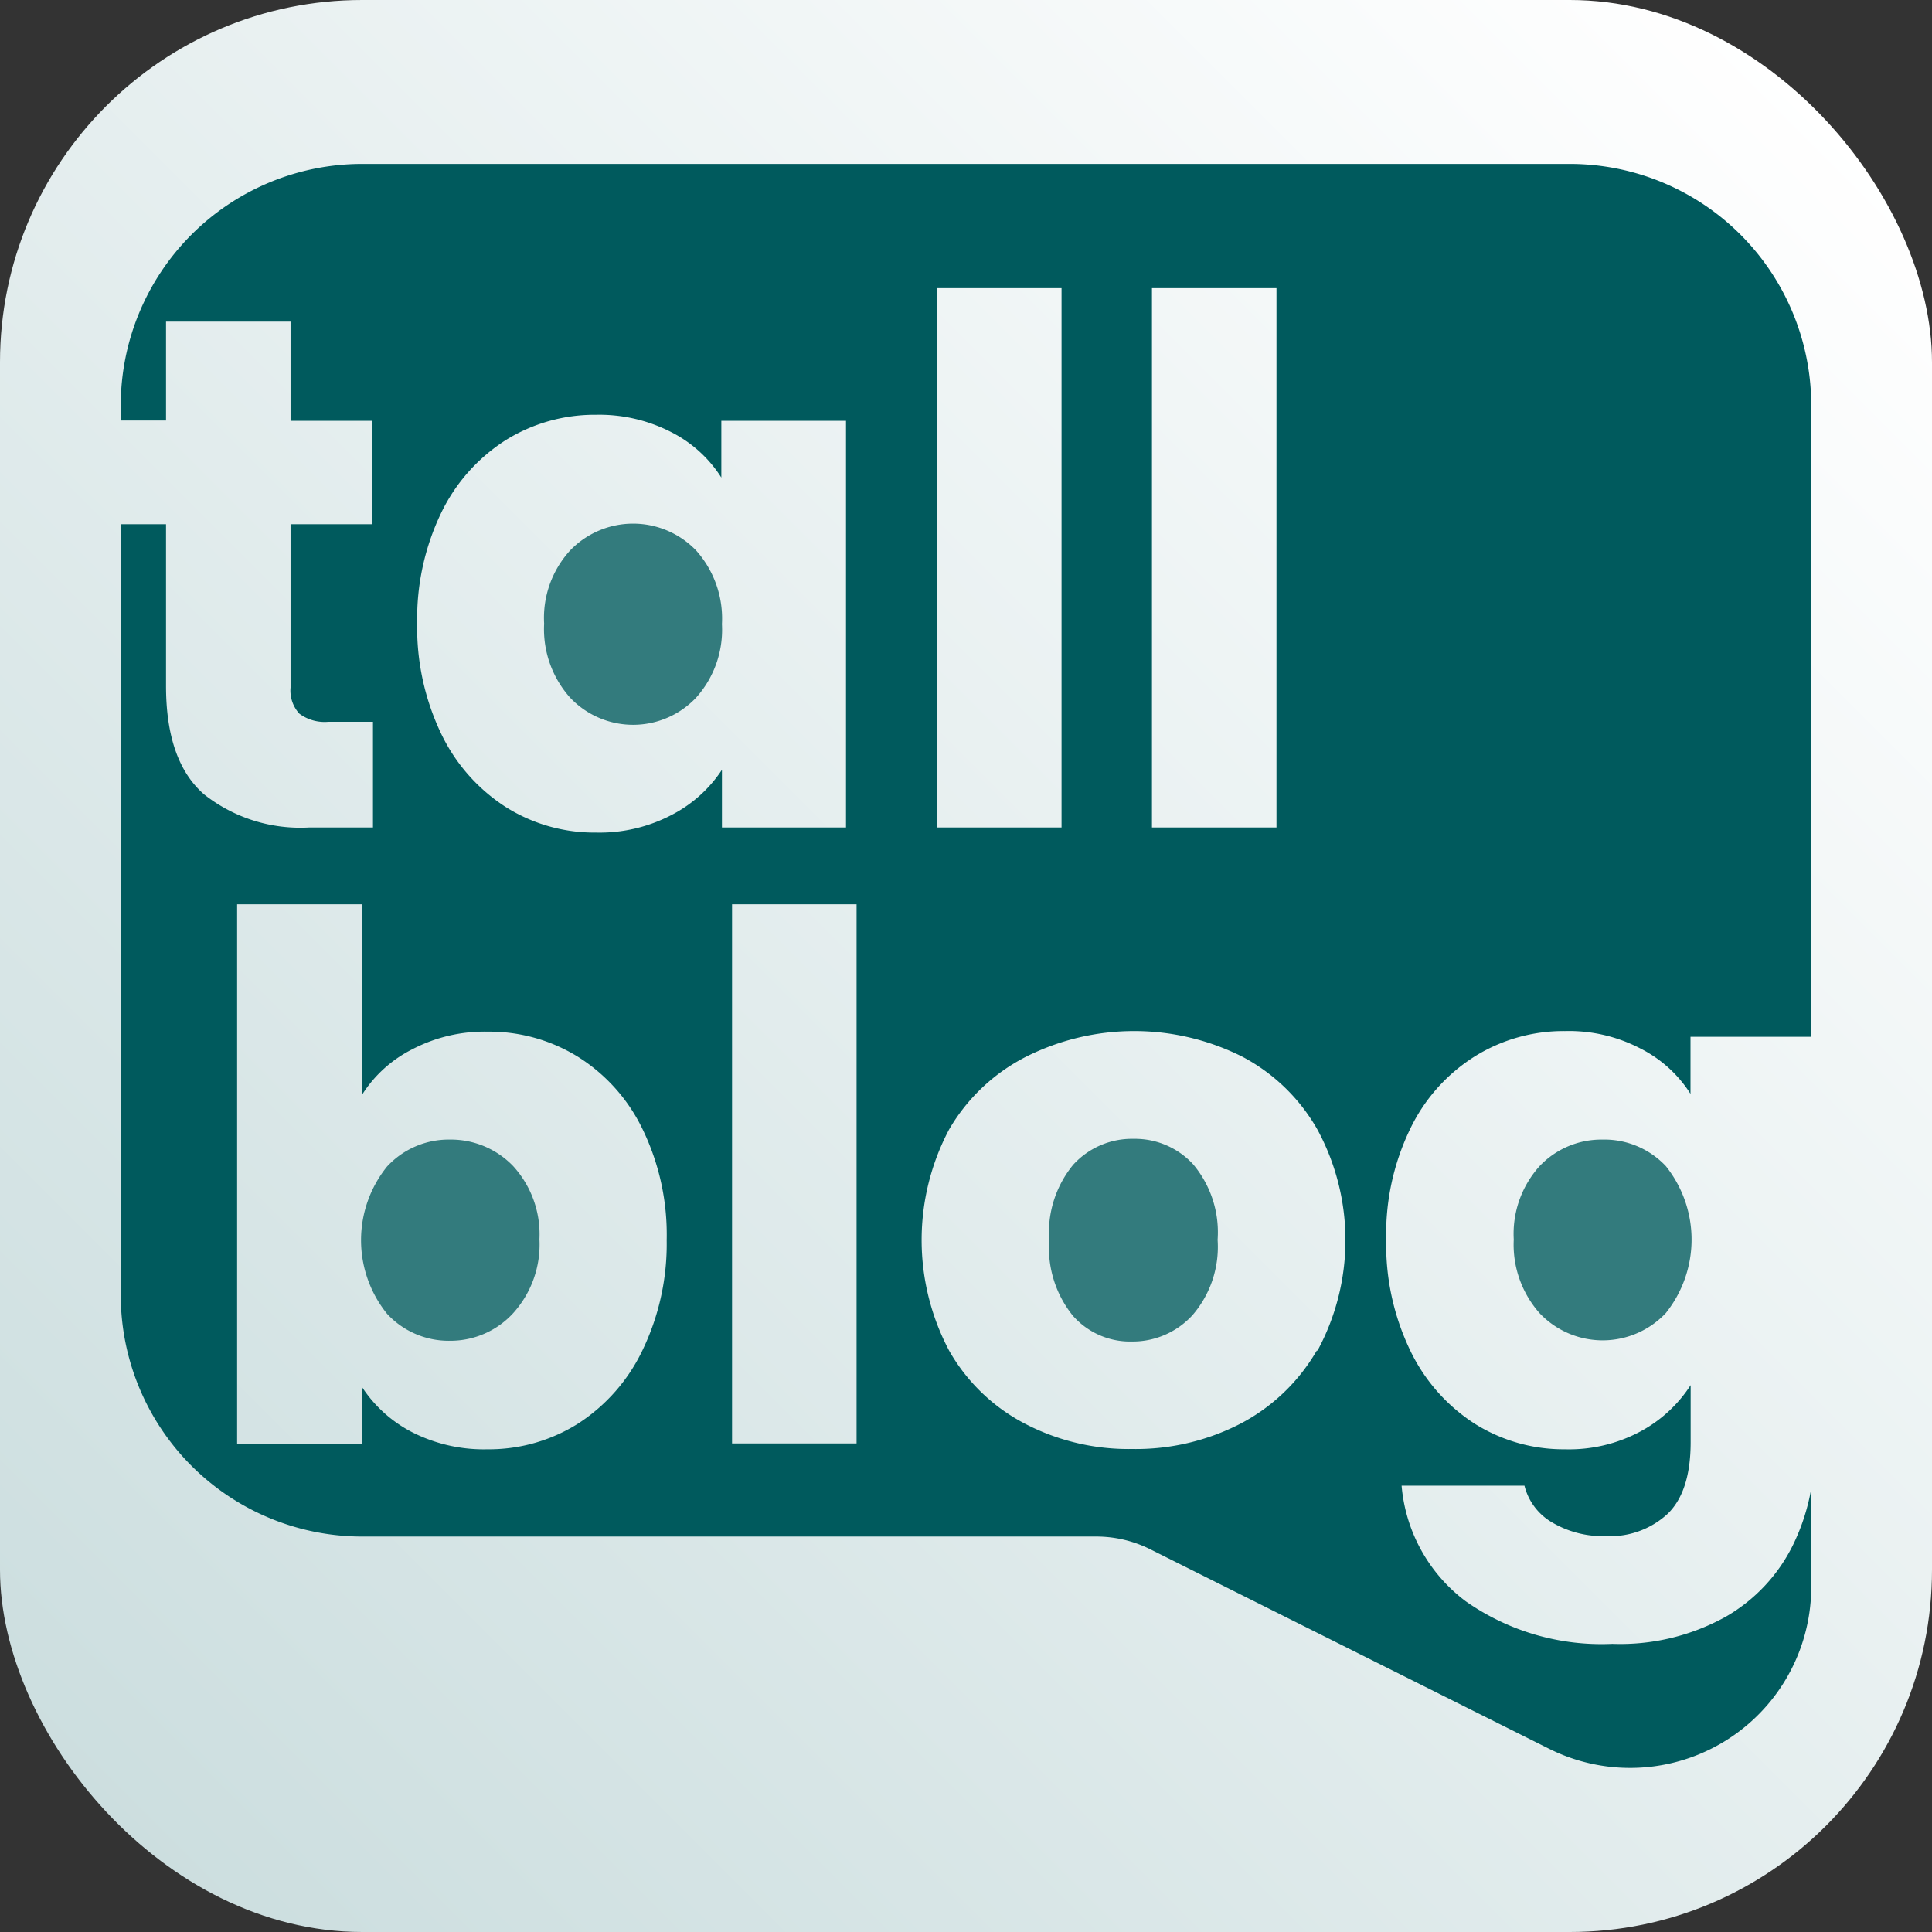 <svg xmlns="http://www.w3.org/2000/svg" xmlns:xlink="http://www.w3.org/1999/xlink" viewBox="0 0 128 128"><rect x="0" y="0" width="128" height="128" fill="#333333" stroke="none"/><defs><style>.cls-1{fill:url(#linear-gradient);}.cls-2{fill:#337b7d;}.cls-3{fill:#005a5d;}</style><linearGradient id="linear-gradient" x1="7.03" y1="120.97" x2="120.97" y2="7.03" gradientUnits="userSpaceOnUse"><stop offset="0" stop-color="#ccdedf"/><stop offset="1" stop-color="#fff"/></linearGradient></defs><g id="Layer_2" data-name="Layer 2"><g id="logomark"><g id="tallblog-logomark-white-bg"><rect class="cls-1" width="128" height="128" rx="24"/><g id="tallblog-logomark"><path class="cls-2" d="M75.1,75.45a5.26,5.26,0,0,0-4,1.72,7.09,7.09,0,0,0-1.59,5,7.17,7.17,0,0,0,1.57,5A5.05,5.05,0,0,0,75,88.88a5.37,5.37,0,0,0,4-1.74,6.92,6.92,0,0,0,1.67-5,7,7,0,0,0-1.62-5A5.23,5.23,0,0,0,75.1,75.45Z"/><path class="cls-2" d="M46.12,36.47a5.79,5.79,0,0,0-8.35,0,6.62,6.62,0,0,0-1.72,4.85,6.81,6.81,0,0,0,1.72,4.9,5.74,5.74,0,0,0,8.35,0,6.74,6.74,0,0,0,1.71-4.87A6.77,6.77,0,0,0,46.12,36.47Z"/><path class="cls-2" d="M29.81,75.5a5.56,5.56,0,0,0-4.17,1.79,7.77,7.77,0,0,0,0,9.75,5.56,5.56,0,0,0,4.17,1.79A5.64,5.64,0,0,0,34,87a6.78,6.78,0,0,0,1.74-4.9A6.7,6.7,0,0,0,34,77.26,5.71,5.71,0,0,0,29.81,75.5Z"/><path class="cls-2" d="M106.14,75.5A5.64,5.64,0,0,0,102,77.26a6.7,6.7,0,0,0-1.71,4.86A6.85,6.85,0,0,0,102,87a5.75,5.75,0,0,0,8.36,0,7.8,7.8,0,0,0,0-9.75A5.6,5.6,0,0,0,106.14,75.5Z"/><path class="cls-3" d="M118.81,102.32a11.16,11.16,0,0,1-4.49,4.8,14.41,14.41,0,0,1-7.5,1.79,15.65,15.65,0,0,1-9.71-2.82,10.7,10.7,0,0,1-4.25-7.66H101a3.9,3.9,0,0,0,1.84,2.44,6.62,6.62,0,0,0,3.57.9,5.61,5.61,0,0,0,4.08-1.48q1.51-1.47,1.52-4.7V91.77a9.07,9.07,0,0,1-3.33,3.07,10,10,0,0,1-5,1.18,11.07,11.07,0,0,1-6-1.71,11.86,11.86,0,0,1-4.27-4.88,16.21,16.21,0,0,1-1.57-7.31,16,16,0,0,1,1.57-7.29A11.59,11.59,0,0,1,97.69,70a11.14,11.14,0,0,1,6-1.69,10.25,10.25,0,0,1,5,1.16,8.42,8.42,0,0,1,3.31,3V68.69h8V26.86a16,16,0,0,0-16-16H24a16,16,0,0,0-16,16v1h3V21.31h8.25v6.57h5.41v6.85H19.25V45.55a2.27,2.27,0,0,0,.58,1.73,2.8,2.8,0,0,0,1.93.54h2.95v7h-4.2a10.29,10.29,0,0,1-7-2.2C11.83,51.15,11,48.76,11,45.45V34.73H8V85.8a16,16,0,0,0,16,16H72.64a8,8,0,0,1,3.58.85l26.41,13.21A12,12,0,0,0,120,105.12v-6.5A13.93,13.93,0,0,1,118.81,102.32ZM76.32,19.09h8.25V54.82H76.32Zm-14.24,0h8.25V54.82H62.08ZM42.58,89.43a11.86,11.86,0,0,1-4.27,4.88,11.07,11.07,0,0,1-6,1.71,10.47,10.47,0,0,1-5-1.13,8.78,8.78,0,0,1-3.33-3v3.76H15.71V59.91H24v12.6a8.41,8.41,0,0,1,3.33-3,10.33,10.33,0,0,1,5-1.16,11.14,11.14,0,0,1,6,1.69,11.59,11.59,0,0,1,4.27,4.83,16,16,0,0,1,1.57,7.29A16.21,16.21,0,0,1,42.58,89.43ZM44.48,54a10.29,10.29,0,0,1-5,1.16,11,11,0,0,1-6-1.71,11.87,11.87,0,0,1-4.27-4.88,16.32,16.32,0,0,1-1.57-7.31A16.17,16.17,0,0,1,29.22,34a11.78,11.78,0,0,1,4.27-4.83,11.16,11.16,0,0,1,6-1.69,10.43,10.43,0,0,1,5,1.16,8.46,8.46,0,0,1,3.3,3V27.88h8.26V54.82H47.83V51A8.82,8.82,0,0,1,44.48,54ZM56.75,95.63H48.5V59.91h8.25Zm30.49-6.15a12.58,12.58,0,0,1-5.07,4.85A15.11,15.11,0,0,1,75,96a14.83,14.83,0,0,1-7.12-1.69,12.29,12.29,0,0,1-5-4.83,15.65,15.65,0,0,1,0-14.65A12.39,12.39,0,0,1,68,70a15.95,15.95,0,0,1,14.29,0,12.33,12.33,0,0,1,5,4.85,15.39,15.39,0,0,1,0,14.63Z"/></g></g></g></g></svg>